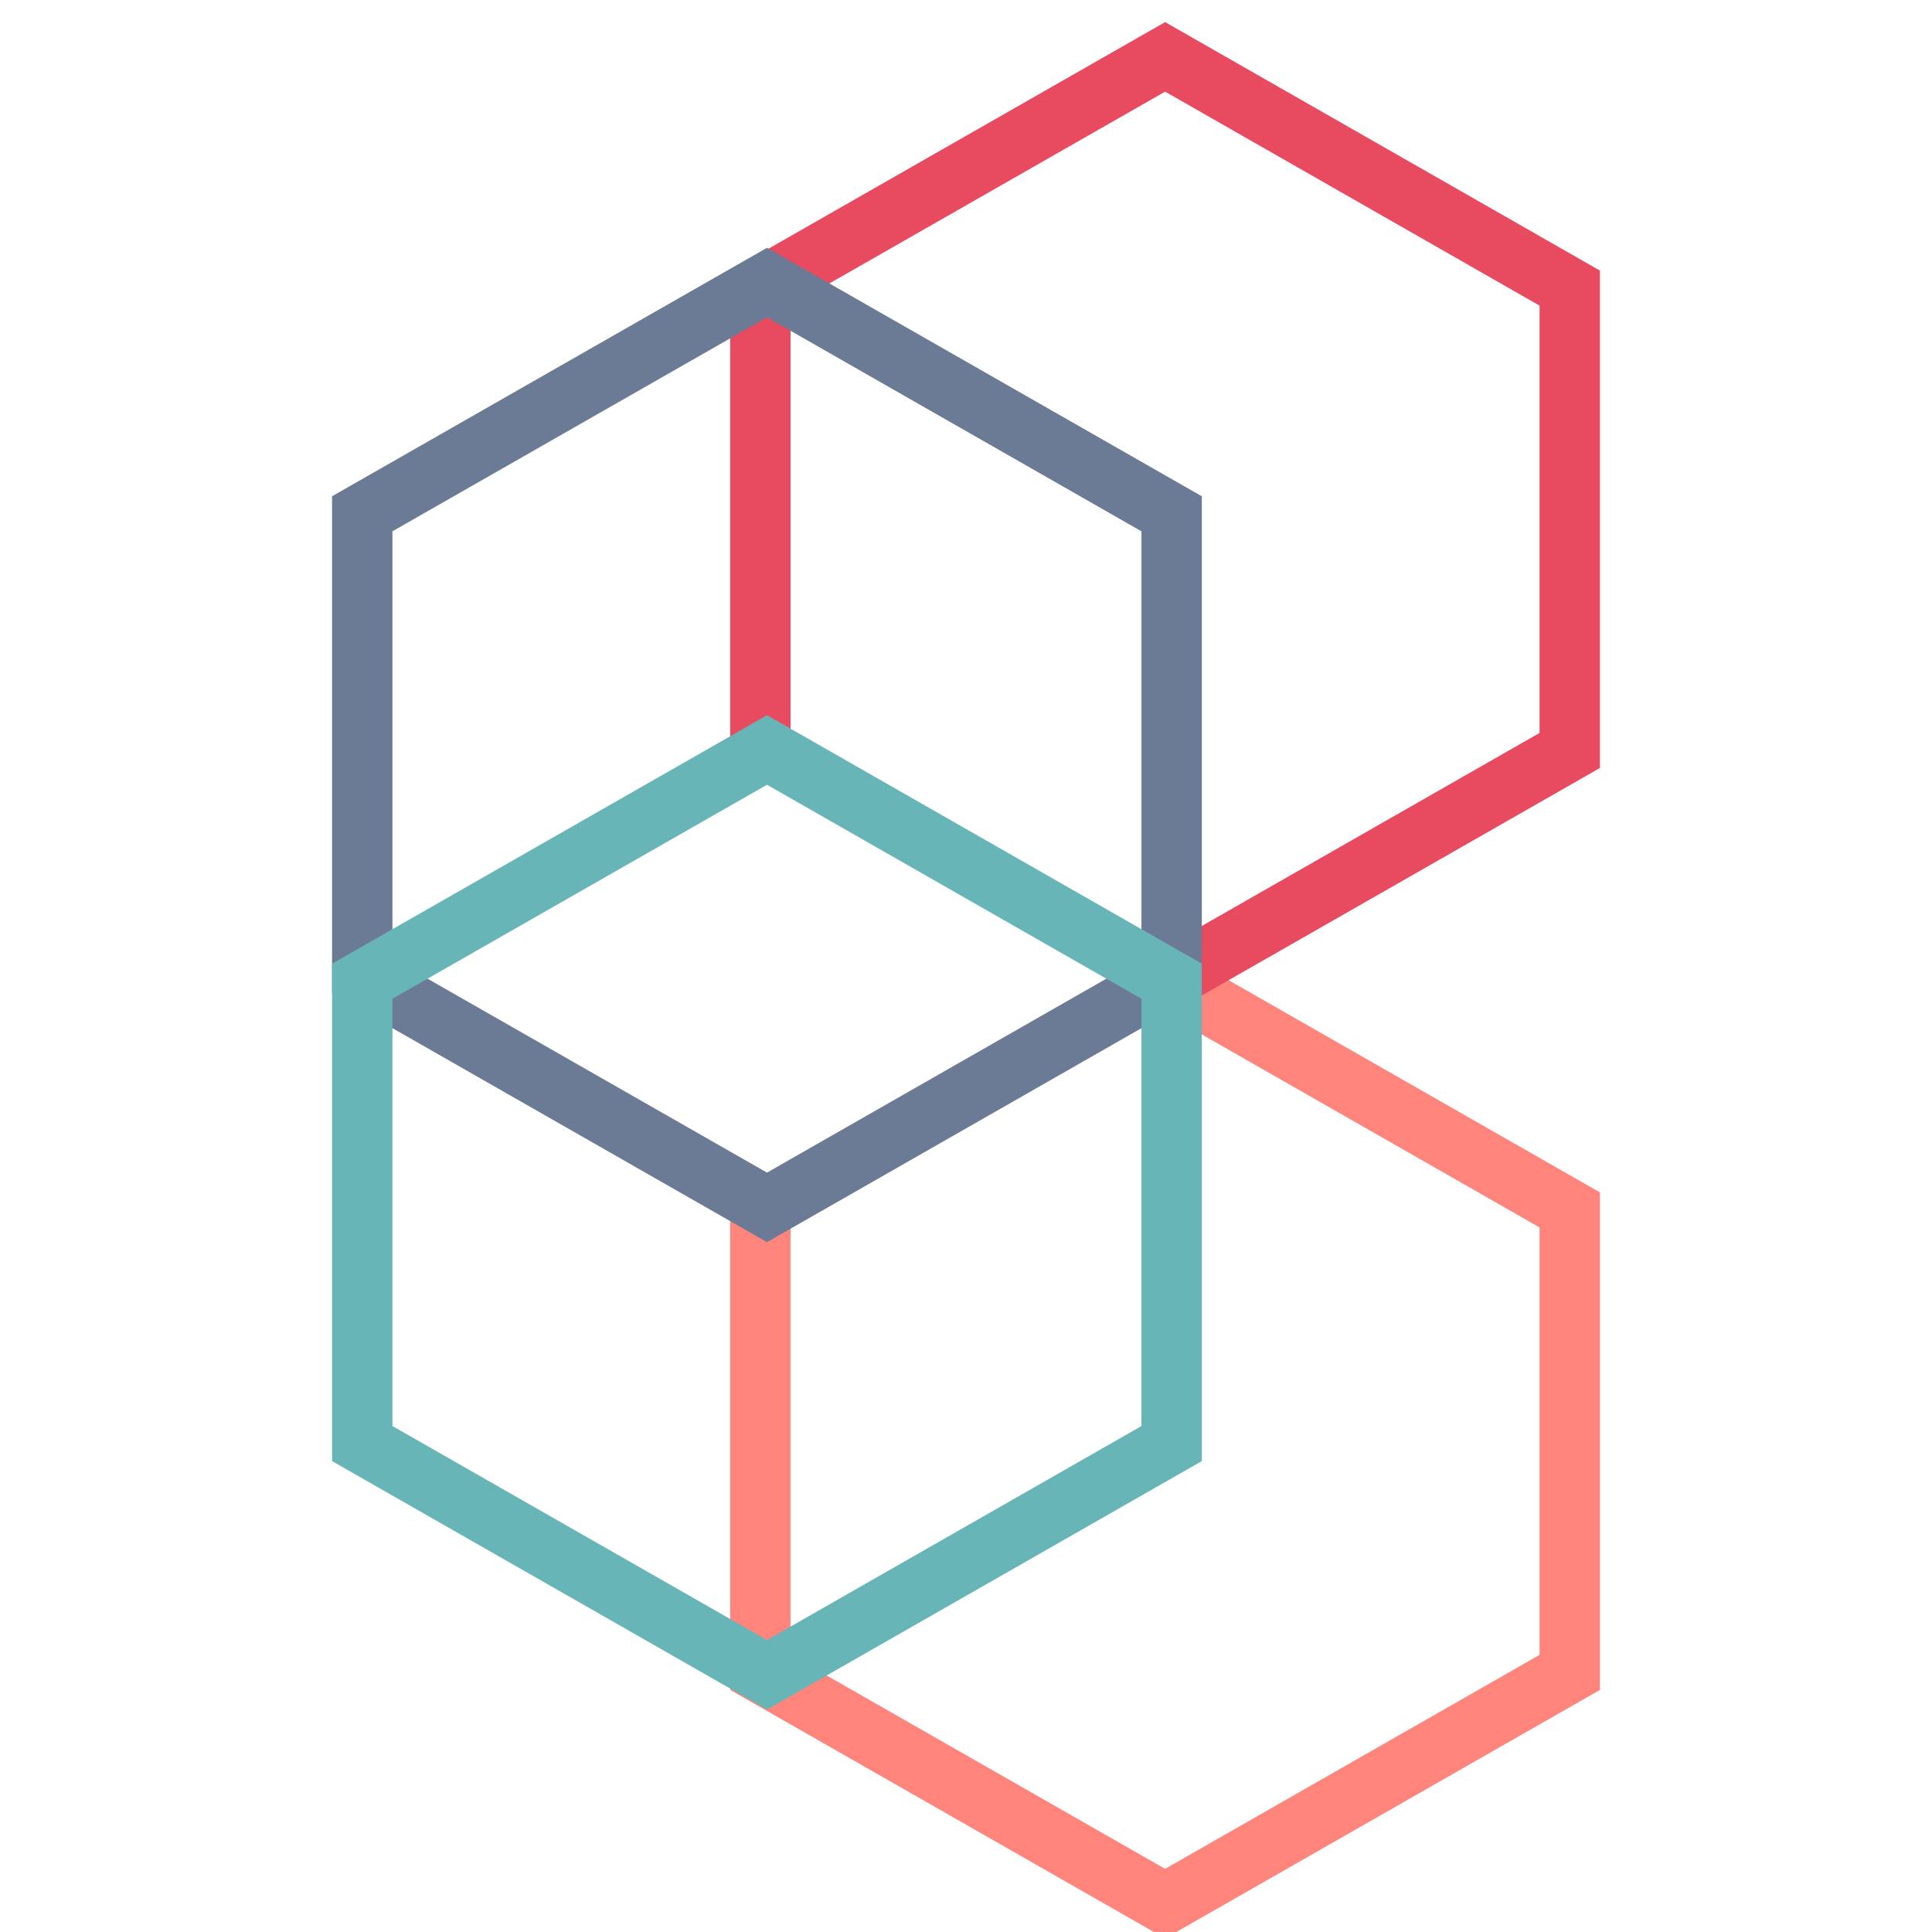<svg width="16" height="16" viewBox="0 0 16 16" fill="none" xmlns="http://www.w3.org/2000/svg">
<rect x="0" y="0" width="16" height="16" fill="#333333" stroke="none"/>
<g clip-path="url(#clip0)">
<rect width="16" height="16" fill="white"/>
<path d="M9.649 8.105L13 10.02V13.85L9.649 15.765L6.297 13.85V9.946" stroke="#FF847C" stroke-width="0.5" stroke-miterlimit="10"/>
<path d="M6.297 6.309V2.386L9.649 0.471L13 2.386V6.215L9.649 8.13" stroke="#E84A5F" stroke-width="0.5" stroke-miterlimit="10"/>
<path d="M9.703 8.084V4.255L6.352 2.34L3 4.255V8.084L6.352 9.999L9.703 8.084Z" stroke="#6C7B95" stroke-width="0.5" stroke-miterlimit="10"/>
<path d="M9.703 11.955V8.126L6.352 6.211L3 8.126V11.955L6.352 13.87L9.703 11.955Z" stroke="#68B5B7" stroke-width="0.5" stroke-miterlimit="10"/>
</g>
<defs>
<clipPath id="clip0">
<rect width="16" height="16" fill="white"/>
</clipPath>
</defs>
</svg>
